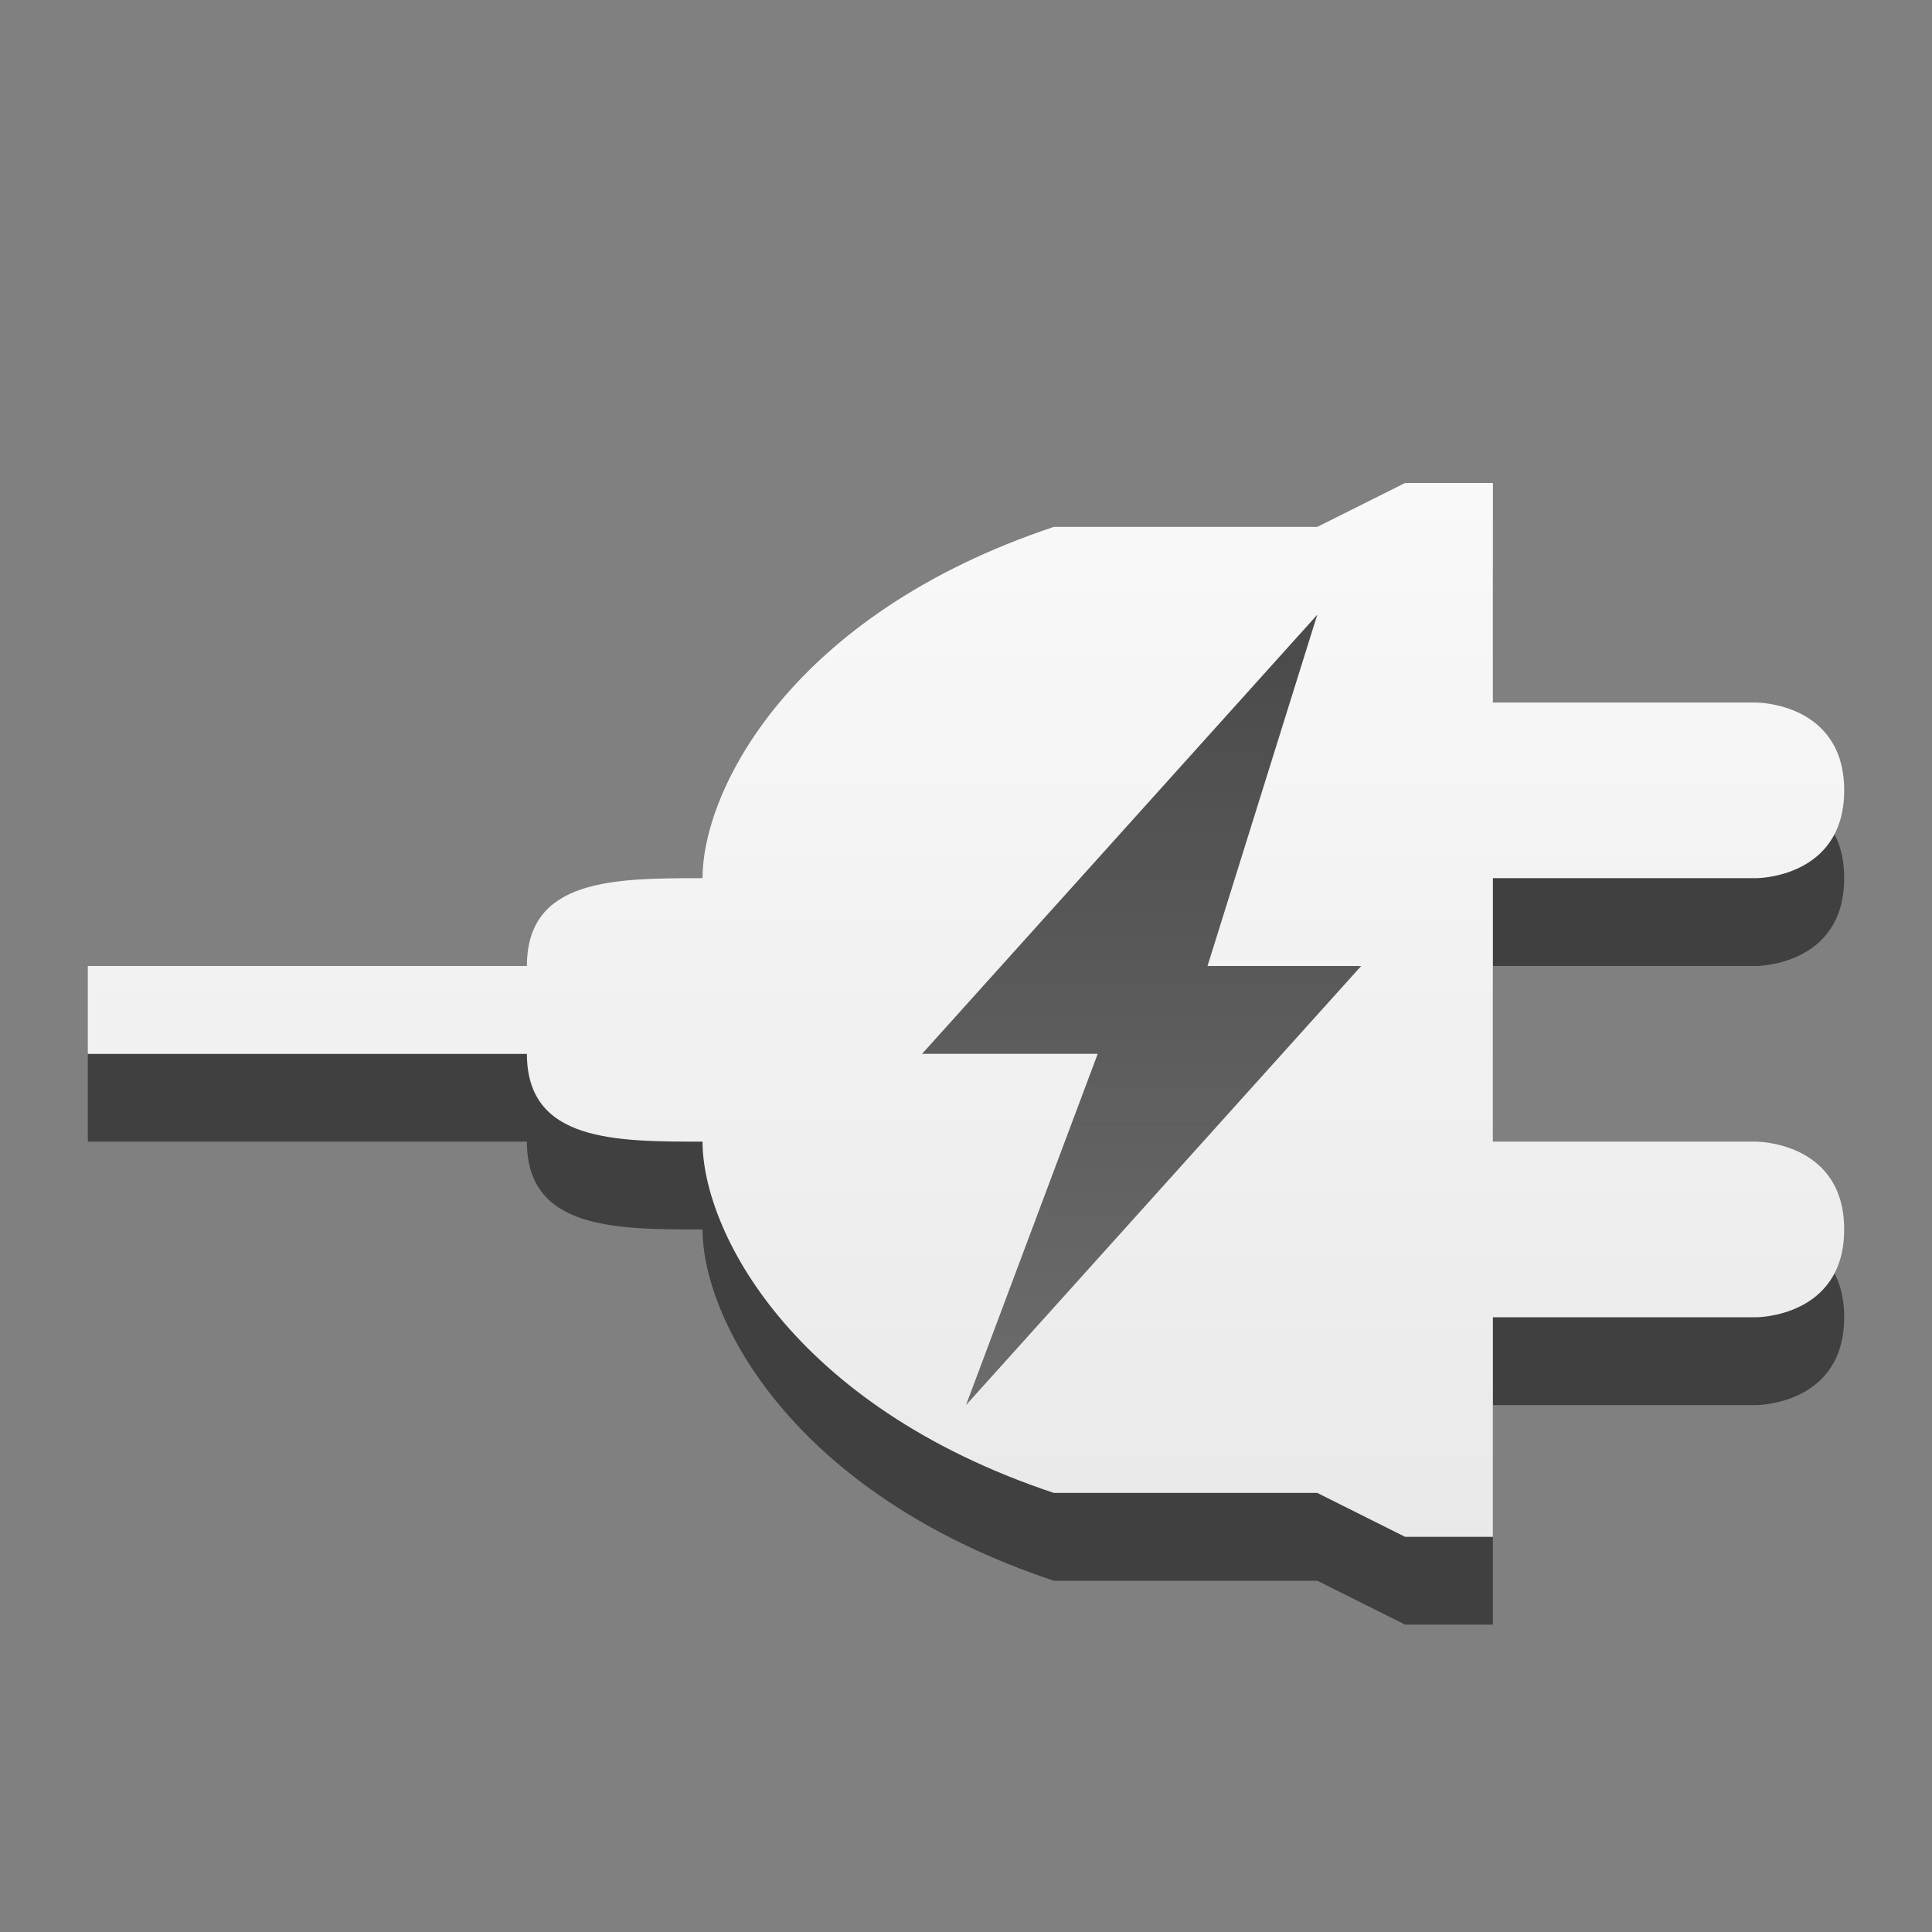 <?xml version="1.0" encoding="UTF-8" standalone="no"?>
<!-- Created with Inkscape (http://www.inkscape.org/) -->

<svg
   xmlns:dc="http://purl.org/dc/elements/1.1/"
   xmlns:cc="http://creativecommons.org/ns#"
   xmlns:rdf="http://www.w3.org/1999/02/22-rdf-syntax-ns#"
   xmlns:svg="http://www.w3.org/2000/svg"
   xmlns="http://www.w3.org/2000/svg"
   xmlns:xlink="http://www.w3.org/1999/xlink"
   xmlns:sodipodi="http://sodipodi.sourceforge.net/DTD/sodipodi-0.dtd"
   xmlns:inkscape="http://www.inkscape.org/namespaces/inkscape"
   version="1.0"
   width="22"
   height="22"
   id="svg2433"
   sodipodi:version="0.32"
   inkscape:version="0.48.4 r9939"
   sodipodi:docname="gpm-ac-adapter_.svg"
   inkscape:output_extension="org.inkscape.output.svg.inkscape"
   inkscape:export-filename="/home/steinbs3/gpm-ac-adapter.png"
   inkscape:export-xdpi="90"
   inkscape:export-ydpi="90">
  <rect width="100%" height="100%" fill="#808080" stroke="none"/>
  <sodipodi:namedview
     inkscape:window-height="1026"
     inkscape:window-width="1680"
     inkscape:pageshadow="2"
     inkscape:pageopacity="0.0"
     guidetolerance="10.0"
     gridtolerance="10.0"
     objecttolerance="10.0"
     borderopacity="1.0"
     bordercolor="#666666"
     pagecolor="#ffffff"
     id="base"
     showgrid="true"
     inkscape:zoom="29.344931"
     inkscape:cx="6.7900857"
     inkscape:cy="9.9954779"
     inkscape:window-x="0"
     inkscape:window-y="0"
     inkscape:current-layer="svg2433"
     inkscape:window-maximized="1">
    <inkscape:grid
       type="xygrid"
       id="grid2987"
       empspacing="5"
       visible="true"
       enabled="true"
       snapvisiblegridlinesonly="true" />
  </sodipodi:namedview>
  <defs
     id="defs2435">
    <linearGradient
       id="linearGradient3678">
      <stop
         style="stop-color:#ffffff;stop-opacity:1;"
         offset="0"
         id="stop3680" />
      <stop
         style="stop-color:#e6e6e6;stop-opacity:1;"
         offset="1"
         id="stop3682" />
    </linearGradient>
    <linearGradient
       inkscape:collect="always"
       xlink:href="#linearGradient3678"
       id="linearGradient3845"
       x1="3"
       y1="2"
       x2="3"
       y2="21.363"
       gradientUnits="userSpaceOnUse" />
    <linearGradient
       inkscape:collect="always"
       xlink:href="#linearGradient3678"
       id="linearGradient3847"
       x1="3"
       y1="2"
       x2="3"
       y2="21.363"
       gradientUnits="userSpaceOnUse" />
    <linearGradient
       inkscape:collect="always"
       xlink:href="#linearGradient3678"
       id="linearGradient3849"
       x1="3"
       y1="2"
       x2="3"
       y2="21.363"
       gradientUnits="userSpaceOnUse" />
    <linearGradient
       inkscape:collect="always"
       xlink:href="#linearGradient3678"
       id="linearGradient3851"
       x1="3"
       y1="2"
       x2="3"
       y2="21.363"
       gradientUnits="userSpaceOnUse" />
    <linearGradient
       inkscape:collect="always"
       xlink:href="#linearGradient3678"
       id="linearGradient3853"
       x1="3"
       y1="2"
       x2="3"
       y2="21.363"
       gradientUnits="userSpaceOnUse" />
    <linearGradient
       inkscape:collect="always"
       xlink:href="#linearGradient3678"
       id="linearGradient3855"
       x1="3"
       y1="2"
       x2="3"
       y2="21.363"
       gradientUnits="userSpaceOnUse" />
    <linearGradient
       inkscape:collect="always"
       xlink:href="#linearGradient3678"
       id="linearGradient3877"
       gradientUnits="userSpaceOnUse"
       x1="3"
       y1="2"
       x2="3"
       y2="21.363" />
    <linearGradient
       inkscape:collect="always"
       xlink:href="#linearGradient3678"
       id="linearGradient3884"
       gradientUnits="userSpaceOnUse"
       x1="3"
       y1="2"
       x2="3"
       y2="21.363"
       gradientTransform="translate(1,1)" />
    <linearGradient
       inkscape:collect="always"
       xlink:href="#linearGradient3678"
       id="linearGradient3794"
       x1="5"
       y1="11"
       x2="5"
       y2="23"
       gradientUnits="userSpaceOnUse" />
    <linearGradient
       inkscape:collect="always"
       xlink:href="#linearGradient3678"
       id="linearGradient3009"
       gradientUnits="userSpaceOnUse"
       x1="5"
       y1="11"
       x2="5"
       y2="23" />
    <linearGradient
       inkscape:collect="always"
       xlink:href="#linearGradient3678"
       id="linearGradient3784"
       gradientUnits="userSpaceOnUse"
       gradientTransform="matrix(-1,0,0,-1,49,23)"
       x1="2"
       y1="22"
       x2="2"
       y2="2" />
    <linearGradient
       inkscape:collect="always"
       xlink:href="#linearGradient3678"
       id="linearGradient3795"
       x1="1"
       y1="2"
       x2="1"
       y2="21"
       gradientUnits="userSpaceOnUse"
       gradientTransform="translate(0,-1)" />
    <linearGradient
       x1="51.78"
       y1="7.258"
       x2="51.78"
       y2="31.112"
       id="linearGradient2836"
       xlink:href="#linearGradient3587-6-5-3-4-7"
       gradientUnits="userSpaceOnUse"
       gradientTransform="matrix(0.308,0,0,0.377,-7.641,1.252)" />
    <linearGradient
       id="linearGradient3587-6-5-3-4-7">
      <stop
         id="stop3589-9-2-2-8-2"
         style="stop-color:#000000;stop-opacity:1"
         offset="0" />
      <stop
         id="stop3591-7-4-73-1-8"
         style="stop-color:#363636;stop-opacity:1"
         offset="1" />
    </linearGradient>
    <linearGradient
       y2="31.112"
       x2="51.78"
       y1="7.258"
       x1="51.78"
       gradientTransform="matrix(0.308,0,0,0.377,-2.641,4.252)"
       gradientUnits="userSpaceOnUse"
       id="linearGradient3047"
       xlink:href="#linearGradient3587-6-5-3-4-7"
       inkscape:collect="always" />
  </defs>
  <path
     style="font-size:medium;font-style:normal;font-variant:normal;font-weight:normal;font-stretch:normal;text-indent:0;text-align:start;text-decoration:none;line-height:normal;letter-spacing:normal;word-spacing:normal;text-transform:none;direction:ltr;block-progression:tb;writing-mode:lr-tb;text-anchor:start;baseline-shift:baseline;color:#000000;fill:#000000;fill-opacity:1;fill-rule:nonzero;stroke:none;stroke-width:1px;marker:none;visibility:visible;display:inline;overflow:visible;enable-background:accumulate;font-family:Sans;-inkscape-font-specification:Sans;opacity:0.5"
     d="m 20,16 -3,0 0,2.5 -1,0 -1,-0.5 -3,0 C 9,17 8,15 8,14 7,14 6,14 6,13 l -5,0 0,-1 5,0 c 0,-1 1,-1 2,-1 0,-1 1,-3 4,-4 -0.078,0 3,0 3,0 l 1,-0.5 1,0 0,2.5 3,0 c 0,0 1,0 1,1 C 21,11 20,11 20,11 l -3,0 0,3 3,0 c 0,0 1,1.25e-4 1,1 C 21,16 20,16 20,16 z"
     id="path3798"
     inkscape:connector-curvature="0"
     sodipodi:nodetypes="ccccccccccccccccccccccccc" />
  <path
     sodipodi:nodetypes="ccccccccccccccccccccccccc"
     inkscape:connector-curvature="0"
     id="path3882"
     d="m 20,15 -3,0 0,2.5 -1,0 -1,-0.5 -3,0 C 9,16 8,14 8,13 7,13 6,13 6,12 l -5,0 0,-1 5,0 c 0,-1 1,-1 2,-1 0,-1 1,-3 4,-4 -0.078,0 3,0 3,0 l 1,-0.5 1,0 0,2.5 3,0 c 0,0 1,0 1,1 C 21,10 20,10 20,10 l -3,0 0,3 3,0 c 0,0 1,1.25e-4 1,1 C 21,15 20,15 20,15 z"
     style="font-size:medium;font-style:normal;font-variant:normal;font-weight:normal;font-stretch:normal;text-indent:0;text-align:start;text-decoration:none;line-height:normal;letter-spacing:normal;word-spacing:normal;text-transform:none;direction:ltr;block-progression:tb;writing-mode:lr-tb;text-anchor:start;baseline-shift:baseline;color:#000000;fill:url(#linearGradient3795);fill-opacity:1;fill-rule:nonzero;stroke:none;stroke-width:1px;marker:none;visibility:visible;display:inline;overflow:visible;enable-background:accumulate;font-family:Sans;-inkscape-font-specification:Sans" />
  <path
     d="m 15,7 -4.5,5 2,0 -1.5,4 4.5,-5 -1.75,0 z"
     id="path3172-2"
     style="opacity:0.7;fill:url(#linearGradient3047);fill-opacity:1;fill-rule:nonzero;stroke:none;stroke-width:1;marker:none;visibility:visible;display:inline;overflow:visible;enable-background:accumulate"
     inkscape:connector-curvature="0"
     sodipodi:nodetypes="ccccccc" />
</svg>
